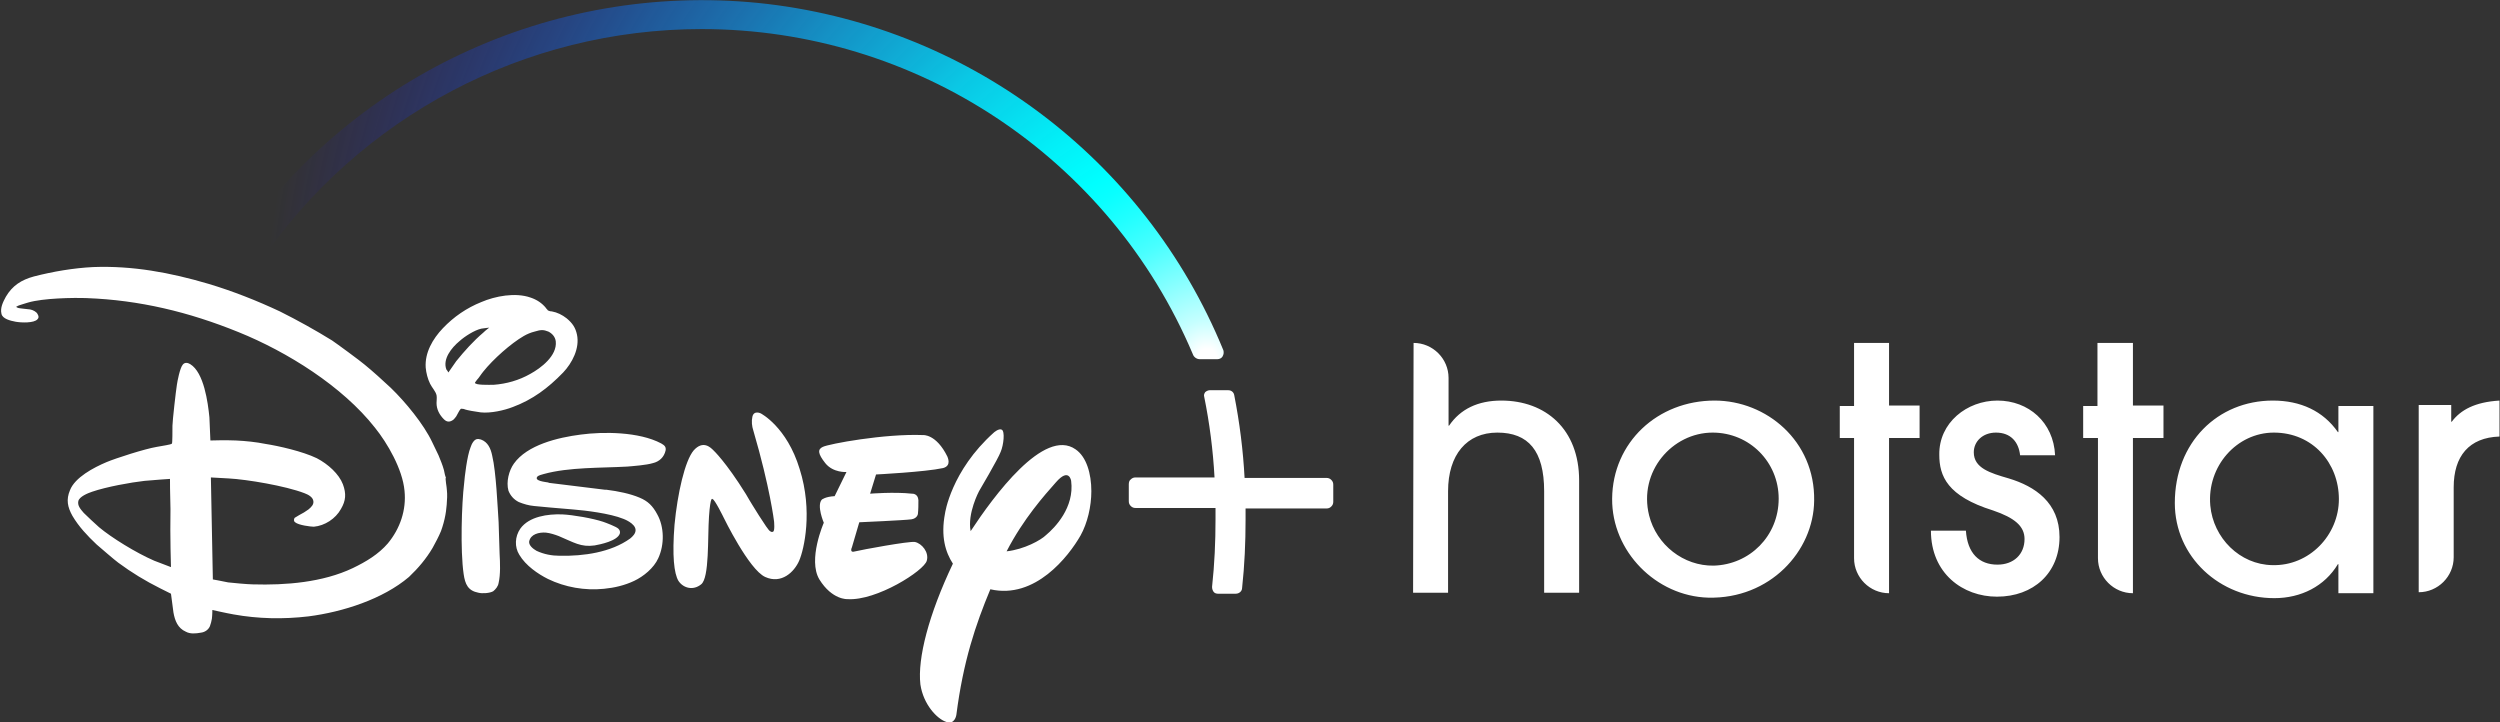 <svg version="1.1" id="Layer_1" xmlns="http://www.w3.org/2000/svg" xmlns:xlink="http://www.w3.org/1999/xlink" x="0px" y="0px" viewBox="-192.8 -17.9 507.4 146.6" style="enable-background:new -192.8 -17.9 507.4 146.6;" xml:space="preserve">
 <rect x="-192.8" y="-17.9" width="507.4" height="146.6" fill="#333333" stroke="none"/>
 <style type="text/css">
  .st0{fill:#FFFFFF;}
	.st1{fill:url(#SVGID_1_);}
 </style>
 <g>
  <g>
   <path class="st0" d="M-70,81.5l0.3,0c2.4,0.3,4.8,0.8,6.7,1.6c1.7,0.7,2.7,1.7,3.6,3.4c1.4,2.5,1.5,6.1,0.2,8.9
			c-0.9,2-3,3.7-4.9,4.6c-1.9,0.9-4,1.4-6.1,1.6c-3.9,0.4-7.9-0.3-11.4-2c-2-1-4.5-2.7-5.8-4.9c-1-1.6-0.9-3.7,0.2-5.3
			c1.8-2.5,5.6-3,8.5-2.9c2.2,0.1,6.2,0.8,8.3,1.5c0.6,0.2,2.7,1,3.1,1.4c0.3,0.3,0.4,0.6,0.3,1c-0.5,1.5-4,2.2-5.1,2.4
			c-2.8,0.4-4.2-0.6-7.3-1.9c-0.8-0.3-1.7-0.6-2.6-0.7c-1.4-0.1-3.1,0.3-3.4,1.8c-0.1,0.8,0.8,1.5,1.5,1.9c1.5,0.7,3.1,1,4.7,1
			c4.9,0.1,10.4-0.7,14.3-3.5c0.5-0.4,1.1-1,1.1-1.7c0-1.4-2.5-2.3-2.5-2.3c-2.7-1.1-7.7-1.7-10.2-1.9c-2.7-0.2-6.9-0.6-7.9-0.7
			c-1.1-0.1-2.1-0.4-3.1-0.8c-1-0.5-1.7-1.3-2.1-2.3c-0.5-1.8,0.1-4.1,1.1-5.5c2.7-3.8,8.9-5.3,13.6-5.9c4.5-0.6,11.8-0.6,16.3,1.8
			c0.7,0.4,1,0.7,0.9,1.4c-0.3,1.4-1.3,2.3-2.6,2.6c-1.3,0.4-4,0.6-5.2,0.7c-5.3,0.3-11.8,0.1-16.9,1.5c-0.4,0.1-1.1,0.3-1.3,0.5
			c-0.8,0.9,1.5,1.1,2,1.2c0.1,0,0.2,0,0.3,0.1L-70,81.5C-70,81.5-70,81.5-70,81.5z M-101.8,57.7c0,0,0.9-1.3,1.6-2.3
			c1.7-2.1,3.5-4.1,5.5-5.8c0.5-0.5,1.2-1,1.2-1s-1,0.1-1.6,0.2c-1.4,0.3-3.4,1.6-4.4,2.5c-1.7,1.4-3.5,3.7-2.7,5.8
			C-102,57.3-101.8,57.7-101.8,57.7L-101.8,57.7z M-92.6,60.2c2.6-0.2,5.1-0.9,7.4-2.2c2.2-1.2,5.5-3.7,5.2-6.6
			c-0.1-0.9-0.7-1.6-1.5-2c-1-0.4-1.5-0.4-2.8,0c-0.8,0.2-1.5,0.5-2.2,0.9c-2.6,1.5-6.2,4.7-8.2,7.2c-0.5,0.6-0.9,1.3-1.3,1.7
			c-0.2,0.3-0.4,0.5-0.4,0.6C-96.3,60.3-93.6,60.2-92.6,60.2L-92.6,60.2L-92.6,60.2z M-99.3,65.1c-0.3,0.3-0.6,1-0.9,1.5
			c-0.2,0.3-0.4,0.5-0.6,0.7c-0.7,0.5-1.3,0.5-1.9-0.1c-0.9-0.9-1.5-2-1.5-3.3c0-0.5,0.1-1.1,0-1.6c-0.2-0.8-0.9-1.5-1.3-2.3
			c-0.5-1-0.8-2.2-0.9-3.3c-0.2-3,1.4-5.8,3.5-8c2.2-2.3,4.8-4.1,7.8-5.3c2.8-1.2,6.9-2,10-0.9c1.2,0.4,2.3,1.1,3.1,2.1
			c0.1,0.2,0.3,0.3,0.4,0.5c0.2,0.1,0.5,0.2,0.8,0.2c1.1,0.2,2.1,0.7,3,1.4c1.2,1,1.8,1.9,2.1,3.3c0.6,2.8-1,5.8-2.8,7.7
			c-3.1,3.2-6.2,5.5-10.2,7c-1.8,0.7-4.5,1.3-6.5,1.1c-0.6-0.1-1.3-0.2-1.9-0.3c-0.5-0.1-1.1-0.2-1.6-0.4
			C-99,65.1-99.2,65-99.3,65.1C-99.3,65-99.3,65.1-99.3,65.1z M-95.7,71.2c0.2,0,0.3,0.1,0.5,0.1c1.4,0.5,2,1.8,2.3,3.3
			c0.8,3.3,1.1,10.6,1.3,13.5c0.1,2.1,0.1,4.3,0.2,6.4c0.1,1.8,0.2,4.2-0.2,5.9c-0.1,0.7-0.6,1.3-1.1,1.7c-0.7,0.4-2.2,0.5-3,0.3
			c-2.1-0.4-2.7-1.7-3-3.8c-0.7-4.8-0.4-14.3,0.1-18.4c0.1-1.3,0.6-5.6,1.3-7.3C-97.1,72.3-96.6,71.1-95.7,71.2L-95.7,71.2
			L-95.7,71.2z M-158.3,79.3c0,0-3.1,0.2-5.2,0.4c-2.7,0.3-7.7,1.2-10.6,2.2c-0.9,0.3-2.6,1-2.8,1.9c-0.2,0.9,0.4,1.6,1.1,2.4
			c0.4,0.4,2.5,2.4,3.1,2.9c2.5,2.1,7.5,5.2,11.2,6.8c1.3,0.5,3.4,1.3,3.4,1.3s-0.2-6-0.1-11.8C-158.3,82.4-158.3,79.3-158.3,79.3
			C-158.3,79.3-158.3,79.3-158.3,79.3z M-102.1,81.6c0.2,1.6-0.2,4.6-0.3,5c-0.2,1.1-0.5,2.2-0.9,3.3c-0.5,1.2-1.1,2.3-1.7,3.4
			c-1.3,2.2-2.9,4.1-4.8,5.9c-5.3,4.5-13.4,7.1-20.4,8c-5.1,0.6-10.2,0.5-15.2-0.4c-1.7-0.3-4.3-0.9-4.3-0.9s0,1-0.1,1.8
			c-0.1,0.5-0.2,1-0.4,1.5c-0.3,0.7-1,1.2-1.8,1.3c-1.1,0.2-2.2,0.3-3.1-0.2c-1.6-0.7-2.2-2.2-2.5-3.9c-0.2-1.4-0.5-3.8-0.5-3.8
			s-1.2-0.6-2.2-1.1c-3-1.5-5.8-3.2-8.5-5.2c-0.7-0.5-3.7-3.1-4.4-3.7c-1.9-1.8-3.6-3.6-4.9-5.8c-1-1.8-1.3-3.3-0.5-5.2
			c1-2.6,4.8-4.6,7.4-5.7c1.9-0.8,7.8-2.7,10.2-3.1c1.2-0.2,2.9-0.5,3-0.6c0,0,0.1-0.1,0.1-0.1c0.1-0.1,0.1-2.7,0.1-3.6
			c0-0.9,0.7-7.1,0.9-8.3c0.1-0.7,0.6-3.4,1.2-4.1c0.4-0.5,1-0.4,1.5-0.1c2.8,1.7,3.6,7.8,3.9,10.8c0.1,1.9,0.2,4.7,0.2,4.7
			s3.2-0.1,5.2,0c2,0.1,4,0.3,6,0.7c2.6,0.4,7.5,1.5,10.4,2.9c2.3,1.2,4.5,3.2,5.3,5.3c0.7,1.9,0.6,3.3-0.4,5
			c-1.1,2-3.3,3.4-5.5,3.6c-0.6,0-3.1-0.3-3.8-0.9c-0.3-0.2-0.3-0.6-0.1-0.9c0.6-0.4,1.2-0.7,1.9-1.1c0.3-0.2,0.6-0.4,0.9-0.6
			c0.6-0.5,1.1-1,1-1.7c-0.1-0.8-1-1.3-1.8-1.6c-3.9-1.5-11.7-2.8-15.4-3c-1.5-0.1-3.6-0.2-3.6-0.2l0.4,20.7c0,0,1.7,0.3,3.1,0.6
			c0.8,0.1,4.1,0.4,5,0.4c6.7,0.2,14.2-0.4,20.3-3.3c2.7-1.3,5.2-2.8,7.1-5c2.5-3,3.8-6.8,3.4-10.7c-0.4-4.4-3.5-9.7-6-12.8
			c-6.6-8.4-17.8-15.4-27.7-19.4c-10.1-4.1-20.1-6.5-30.8-6.9c-2.8-0.1-8.8,0-11.9,0.9c-0.4,0.1-0.9,0.3-1.3,0.4
			c-0.3,0.1-0.7,0.2-1,0.4c-0.1,0-0.1,0.1-0.1,0.1c0.1,0.1,0.2,0.1,0.4,0.2c0.3,0.1,1.7,0.2,2.4,0.3c0.6,0.1,1.3,0.5,1.5,0.9
			c0.3,0.5,0.3,0.8,0,1.1c-0.7,0.8-3.3,0.7-4.4,0.5c-1.1-0.2-2.7-0.6-2.9-1.6c-0.3-1.2,0.3-2.4,0.9-3.5c1.3-2.2,3.1-3.4,5.7-4.1
			c3.9-1,8-1.7,12-1.9c8-0.3,15.6,1.1,23.4,3.4c5,1.5,9.8,3.4,14.5,5.6c3.6,1.8,7.2,3.8,10.6,5.9c0.9,0.6,5.8,4.2,6.6,4.9
			c1.6,1.3,3.7,3.2,5.3,4.7c3,2.9,6.7,7.4,8.4,11c0.4,0.8,0.8,1.7,1.3,2.7c0.4,1,0.8,1.9,1.1,3c0.1,0.6,0.3,1.4,0.4,1.5
			C-102.5,79.2-102.1,81-102.1,81.6z M-1.4,77.1C-5.1,77.9-15,78.4-15,78.4l-1.2,3.9c0,0,4.9-0.4,8.5,0c0,0,1.2-0.1,1.3,1.3
			c0,0.9,0,1.9-0.1,2.8c0,0-0.1,0.9-1.3,1.1c-1.4,0.2-10.6,0.6-10.6,0.6l-1.5,5.1c0,0-0.6,1.2,0.7,0.8c1.2-0.3,10.9-2.1,12.1-1.9
			c1.4,0.3,2.9,2.1,2.4,3.8c-0.5,2-10.2,8.2-16.1,7.8c0,0-3.1,0.2-5.7-4c-2.4-4,0.9-11.5,0.9-11.5s-1.5-3.5-0.4-4.7
			c0,0,0.7-0.6,2.6-0.7l2.4-4.9c0,0-2.7,0.2-4.3-1.8c-1.5-1.9-1.6-2.8-0.5-3.3c1.2-0.6,12.5-2.7,20.3-2.4c0,0,2.7-0.3,5,4.4
			C-0.6,74.7,0.5,76.6-1.4,77.1C-1.4,77.1-1.4,77.1-1.4,77.1z M-30.6,95.9c-1,2.3-3.6,4.8-6.9,3.3c-3.3-1.5-8.4-12-8.4-12
			s-1.9-3.9-2.3-3.8c0,0-0.4-0.8-0.7,3.5c-0.3,4.3,0.1,12.5-1.6,13.8c-1.6,1.3-3.6,0.8-4.6-0.7c-0.9-1.5-1.3-5.1-0.8-11.4
			c0.6-6.3,2.1-13,3.9-15.1c1.9-2.1,3.4-0.6,4,0c0,0,2.5,2.3,6.6,8.9l0.7,1.2c0,0,3.8,6.3,4.2,6.3c0,0,0.3,0.3,0.6,0.1
			c0.4-0.1,0.2-2.1,0.2-2.1s-0.8-6.8-4.2-18.4c-0.3-0.9-0.4-1.9-0.2-2.8c0.3-1.4,1.7-0.7,1.7-0.7s5.3,2.7,7.9,11.3
			C-27.8,85.8-29.6,93.6-30.6,95.9C-30.6,95.9-30.6,95.9-30.6,95.9z M26.5,90.8c-2.4,4.2-9.2,13-18.3,10.9c-3,7.2-5.5,14.6-6.9,25.5
			c0,0-0.3,2.1-2.1,1.4c-1.8-0.6-4.6-3.5-5.2-7.6c-0.6-5.3,1.7-14.2,6.6-24.5C-0.9,94.2-1.9,91-1,86.3c0,0,1.2-8.6,9.9-16.4
			c0,0,1-0.9,1.6-0.6c0.7,0.3,0.4,3.1-0.2,4.5c-0.5,1.4-4.4,8-4.4,8s-2.4,4.5-1.7,8.1c4.6-7,14.9-21.1,21.3-16.6
			c2.2,1.5,3.2,4.9,3.2,8.5C28.7,84.9,27.9,88.3,26.5,90.8C26.5,90.8,26.5,90.8,26.5,90.8z M24.6,79.7c0,0-0.4-2.8-3.1,0.3
			c-2.3,2.6-6.6,7.4-10,14c3.6-0.4,7-2.3,8-3.3C21.3,89.2,25.3,85.1,24.6,79.7L24.6,79.7z M76.4,79.1H59.8c-0.3-5.6-1-11.2-2.1-16.8
			c-0.1-0.6-0.6-1-1.2-1h-3.8c-0.3,0-0.7,0.2-0.9,0.4c-0.2,0.3-0.3,0.6-0.2,0.9c1.1,5.4,1.8,10.9,2.1,16.4h-16c-0.4,0-0.7,0.1-1,0.4
			c-0.3,0.2-0.4,0.6-0.4,1v3.4c0,0.4,0.1,0.7,0.4,1c0.3,0.3,0.6,0.4,1,0.4h16.2c0,0.9,0,1.6,0,2.3c0,4.6-0.2,9.1-0.7,13.7
			c0,0.4,0.1,0.7,0.3,1c0.2,0.3,0.6,0.4,0.9,0.4H58c0.7,0,1.3-0.5,1.3-1.2c0.5-4.6,0.7-9.2,0.7-13.8c0-0.7,0-1.5,0-2.3h16.4
			c0.4,0,0.7-0.1,1-0.4c0.3-0.3,0.4-0.6,0.4-1v-3.4c0-0.4-0.1-0.7-0.4-1C77.1,79.2,76.8,79.1,76.4,79.1L76.4,79.1L76.4,79.1z">
   </path>
   <radialGradient id="SVGID_1_" cx="6.375" cy="107.726" r="11.965" gradientTransform="matrix(16.022 0 0 -16.02 -49.937 1780.568)" gradientUnits="userSpaceOnUse">
    <stop offset="1.000000e-02" style="stop-color:#FFFFFF">
    </stop>
    <stop offset="4.000000e-02" style="stop-color:#C6FFFF">
    </stop>
    <stop offset="9.000000e-02" style="stop-color:#80FFFF">
    </stop>
    <stop offset="0.13" style="stop-color:#49FFFF">
    </stop>
    <stop offset="0.17" style="stop-color:#21FFFF">
    </stop>
    <stop offset="0.2" style="stop-color:#09FFFF">
    </stop>
    <stop offset="0.22" style="stop-color:#00FFFF">
    </stop>
    <stop offset="0.28" style="stop-color:#01F6FF;stop-opacity:0.96">
    </stop>
    <stop offset="0.39" style="stop-color:#04DEFF;stop-opacity:0.87">
    </stop>
    <stop offset="0.53" style="stop-color:#08B6FF;stop-opacity:0.71">
    </stop>
    <stop offset="0.69" style="stop-color:#0E7FFF;stop-opacity:0.5">
    </stop>
    <stop offset="0.87" style="stop-color:#1639FF;stop-opacity:0.22">
    </stop>
    <stop offset="1" style="stop-color:#1C00FF;stop-opacity:0">
    </stop>
   </radialGradient>
   <path class="st1" d="M55.5,53.2C39.5,14.1,3.2-13-38.9-17.3C-81.1-21.5-122.1-2.2-145.6,33c-0.2,0.3-0.3,0.8-0.2,1.2
			c0.1,0.4,0.4,0.7,0.8,0.8l3,1c0.2,0.1,0.4,0.1,0.5,0.1c0.5,0,1.1-0.3,1.4-0.7C-119.8,5.7-86.3-12-50.4-12c43.5,0,82.8,26,99.7,66
			c0.2,0.6,0.8,1,1.4,1h3.6c0.4,0,0.8-0.2,1-0.5C55.6,54,55.6,53.6,55.5,53.2z">
   </path>
  </g>
  <path class="st0" d="M268.5,63.4c5.6,0,10.2,2.1,13.2,6.4h0.1v-5.3h7.1v38h-7.1v-5.9h-0.1c-2.7,4.5-7.5,6.9-12.9,6.9
		c-11.1,0-20.2-8.4-20.2-19.3C248.6,71.9,257.3,63.4,268.5,63.4L268.5,63.4z M155.2,63.4c10.5,0,20.4,8.2,20.2,20.3
		c-0.1,10.3-9,20-21.5,19.7c-10.6-0.3-19.6-9.4-19.5-20.1C134.5,71.9,143.6,63.4,155.2,63.4z M212.6,63.4c6.3,0,11.4,4.4,11.7,11.1
		h-7.1c-0.3-2.7-1.9-4.6-4.9-4.6c-2.7,0-4.5,1.8-4.5,4c0,3.2,3.3,4.2,7.1,5.3c5.3,1.6,10.3,4.9,10.3,11.9c0,7.3-5.3,12.1-12.7,12.1
		c-6.9,0-13.4-4.7-13.4-13.4h7.1c0.3,4.6,2.7,6.9,6.4,6.9c3.3,0,5.5-2.1,5.5-5.2c0-2.6-2-4.3-6.4-5.8c-9.3-2.9-10.9-7-10.9-11.3
		C200.7,67.9,206.4,63.4,212.6,63.4z M94.1,51.7c3.9,0,7.1,3.2,7.1,7.1v9.7h0.1c2.3-3.4,5.9-5.1,10.6-5.1c9,0,15.8,5.8,15.8,16.2
		v22.8h-7.1V81.8c0-8.2-3.2-11.9-9.5-11.9c-6.2,0-10,4.5-10,11.9v20.6h-7.1L94.1,51.7L94.1,51.7z M190.6,51.7v12.7h6.2V71h-6.2v31.5
		c-3.9,0-7.1-3.2-7.1-7.1V71h-2.9v-6.5h2.9V51.7L190.6,51.7L190.6,51.7z M240.1,51.7v12.7h6.2V71h-6.2v31.5c-3.9,0-7.1-3.2-7.1-7.1
		V71H230v-6.5h2.9V51.7L240.1,51.7L240.1,51.7z M314.5,63.4v7.3c-6.2,0.2-9.3,4-9.3,10.3v14.2c0,3.9-3.2,7.1-7.1,7.1v-38h6.6v3.4
		h0.1C306.6,65.3,309.5,63.7,314.5,63.4L314.5,63.4z M154.8,69.9c-8.2,0-15.1,7.9-12.9,16.8c1.5,6,7,10.3,13.1,10.2
		c7.3-0.2,13.2-6,13.2-13.6C168.2,75.9,162.3,69.9,154.8,69.9L154.8,69.9z M268.7,69.9c-7.5,0-13.6,6.8-12.9,14.8
		c0.6,6.6,6,12,12.6,12.1c7.5,0.2,13.5-6.1,13.5-13.4C281.9,76.1,276.6,69.9,268.7,69.9z">
  </path>
 </g>
</svg>